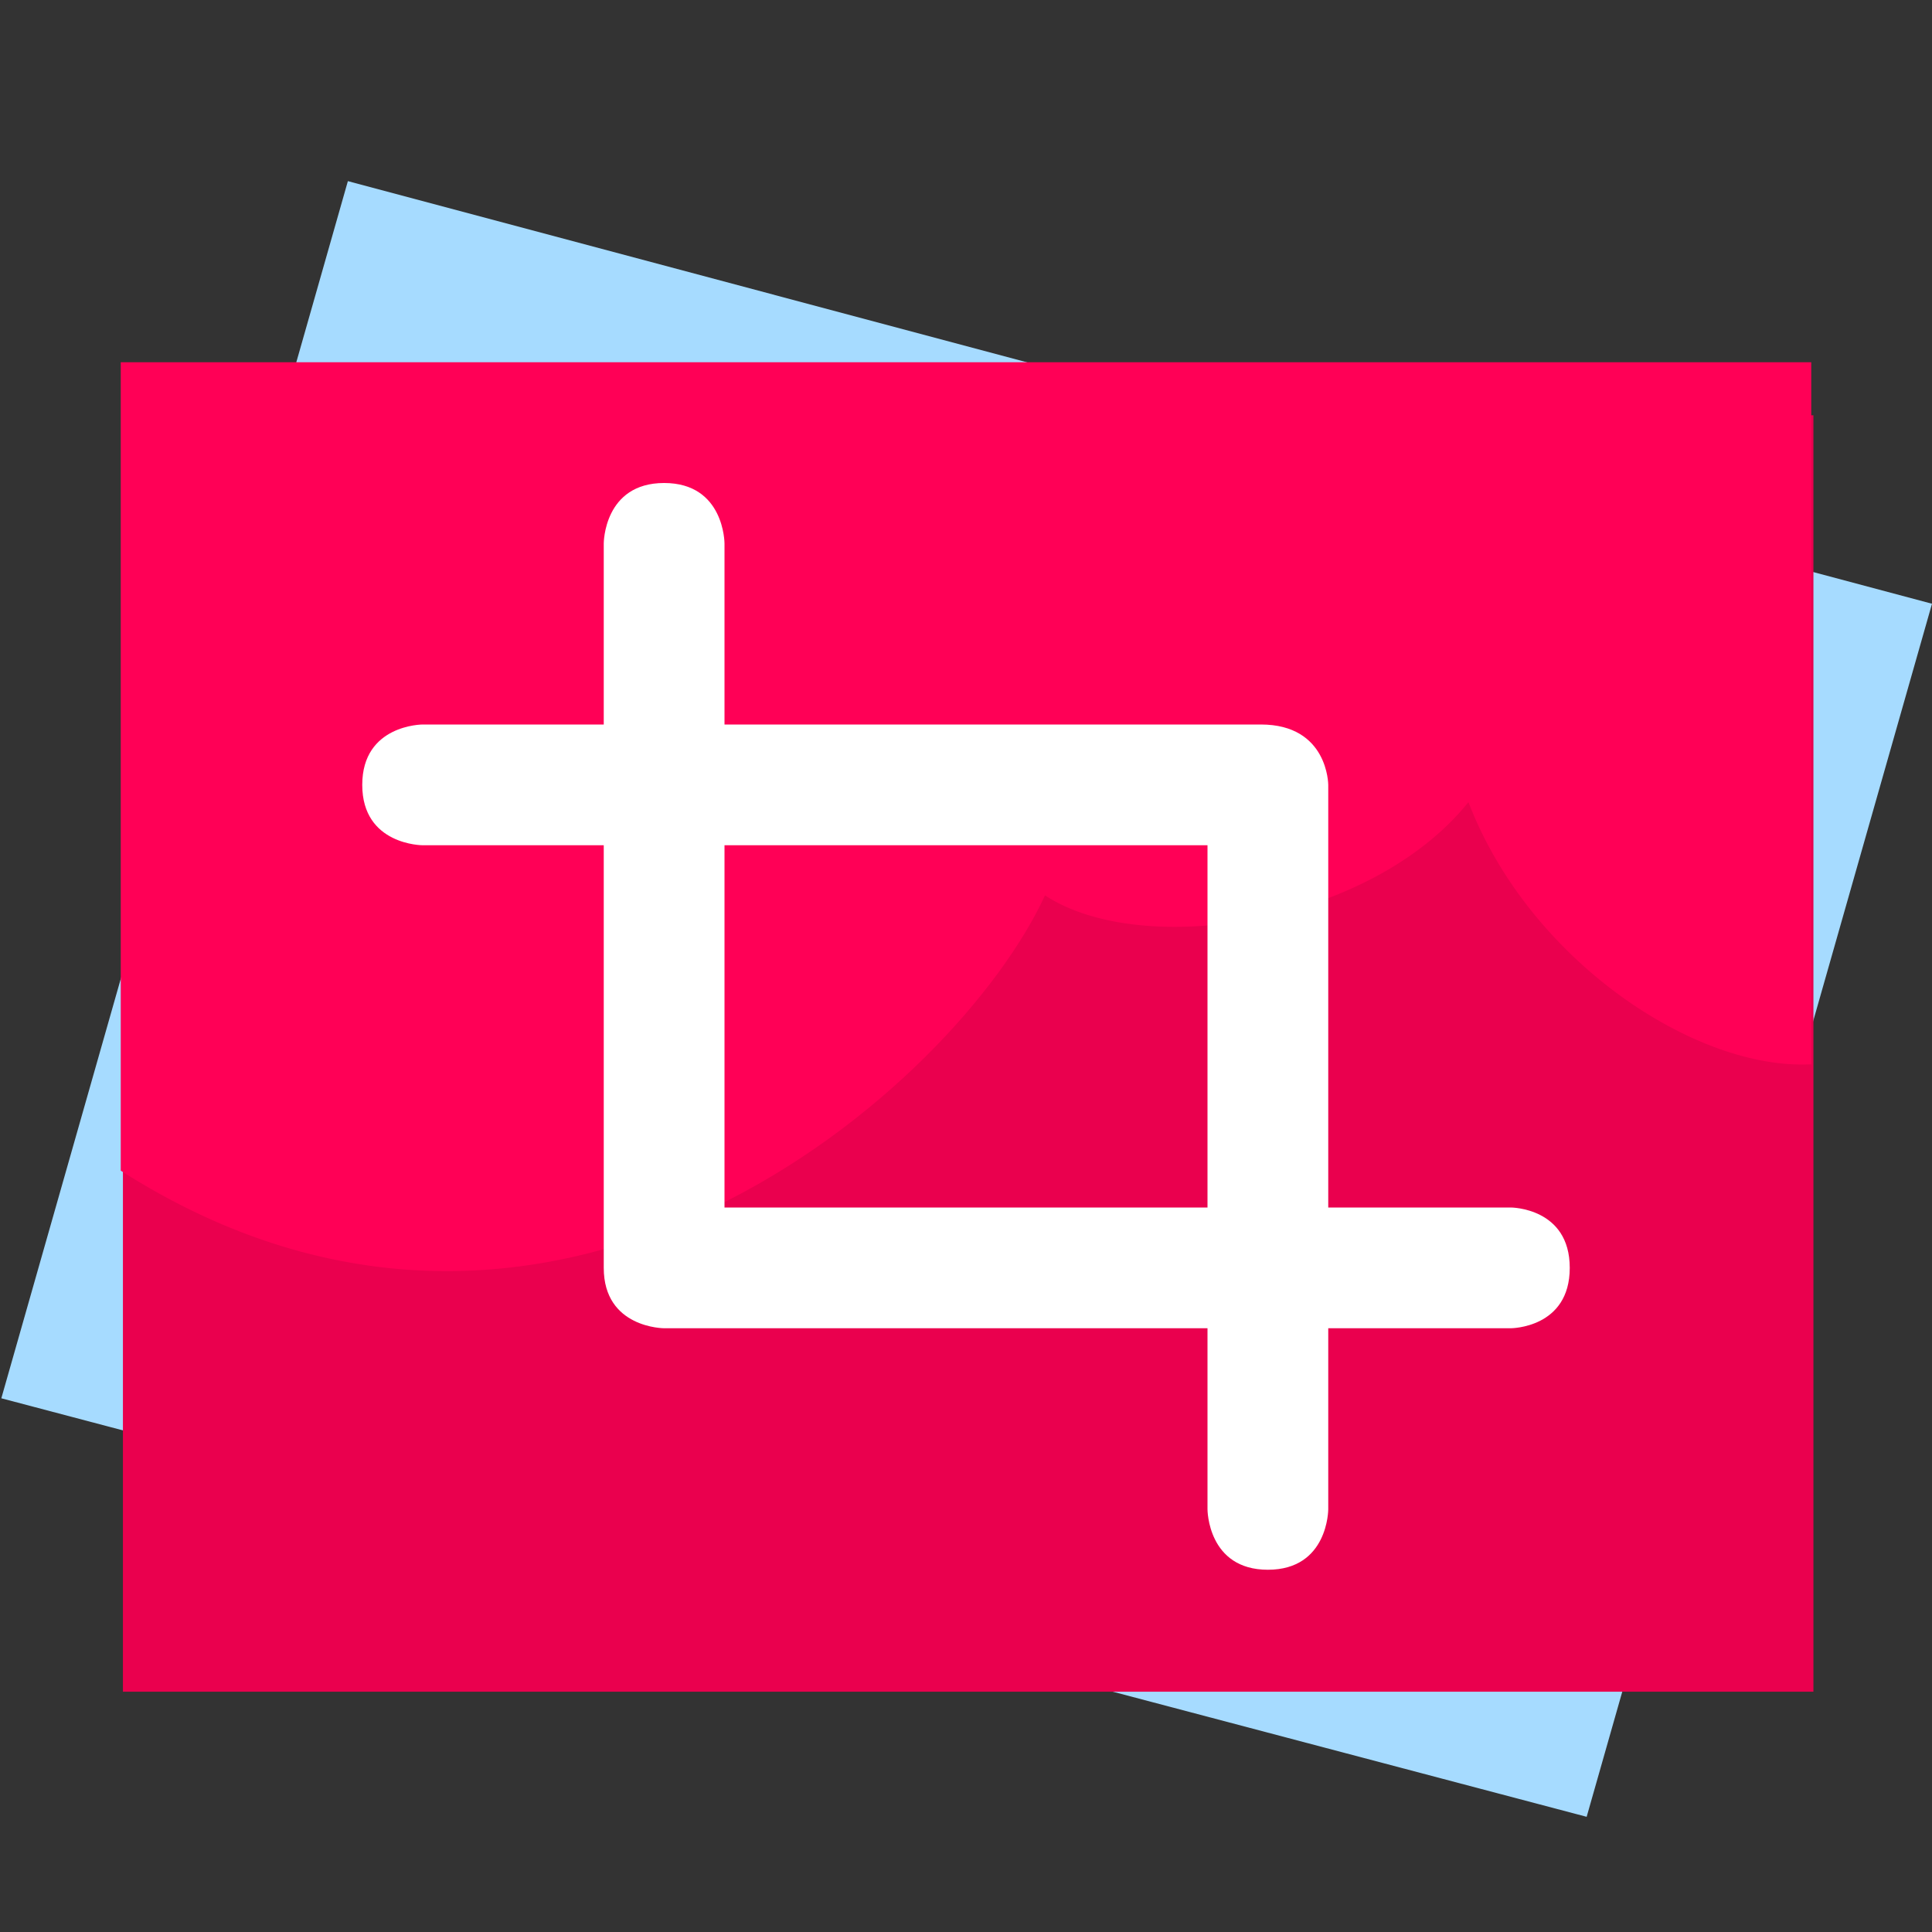 <?xml version="1.0" encoding="UTF-8" standalone="no"?>
<svg width="16px" height="16px" viewBox="0 0 16 16" version="1.1" xmlns="http://www.w3.org/2000/svg" xmlns:xlink="http://www.w3.org/1999/xlink">
    <rect x="0" y="0" width="16" height="16" fill="#333333" stroke="none"/>
    <!-- Generator: Sketch 39.1 (31720) - http://www.bohemiancoding.com/sketch -->
    <title>深度截图-16px</title>
    <desc>Created with Sketch.</desc>
    <defs></defs>
    <g id="Page-1" stroke="none" stroke-width="1" fill="none" fill-rule="evenodd">
        <g id="深度截图-16px">
            <g id="Group" transform="translate(0, 1)">
                <polygon id="Rectangle-192" fill="#A6DBFF" points="2.881 0.5 16 4 13.14 14.046 0.011 10.58"></polygon>
                <polygon id="polygon11624" fill="#EA004E" points="15.018 13.01 1.018 13.01 1.018 2.439 15.018 2.439"></polygon>
                <path d="M15,2 L1,2 L1,8.695 C4.59,10.986 7.935,7.985 8.654,6.415 C9.464,6.947 11.349,6.653 12.161,5.643 C12.661,6.949 14.036,7.865 15,7.814 L15,2 Z" id="path11626" fill="#FF0056"></path>
                <path d="M11,5.5 C11,5.5 11,5 10.442,5 L6,5 L6,3.5 C6,3.5 6,3 5.5,3 C5,3 5,3.5 5,3.5 L5,5 L3.5,5 C3.5,5 3,5 3,5.5 C3,6 3.5,6 3.5,6 L5,6 L5,9.5 C5,10 5.5,10 5.5,10 L10,10 L10,11.5 C10,11.5 10,12 10.5,12 C11,12 11,11.5 11,11.5 L11,10 L12.512,10 C12.512,10 13,10 13,9.5 C13,9 12.512,9 12.512,9 L11,9 L11,5.5 Z M6,9 L6,6 L10,6 L10,9 L6,9 Z" id="path11638" fill="#FFFFFF"></path>
            </g>
        </g>
    </g>
</svg>